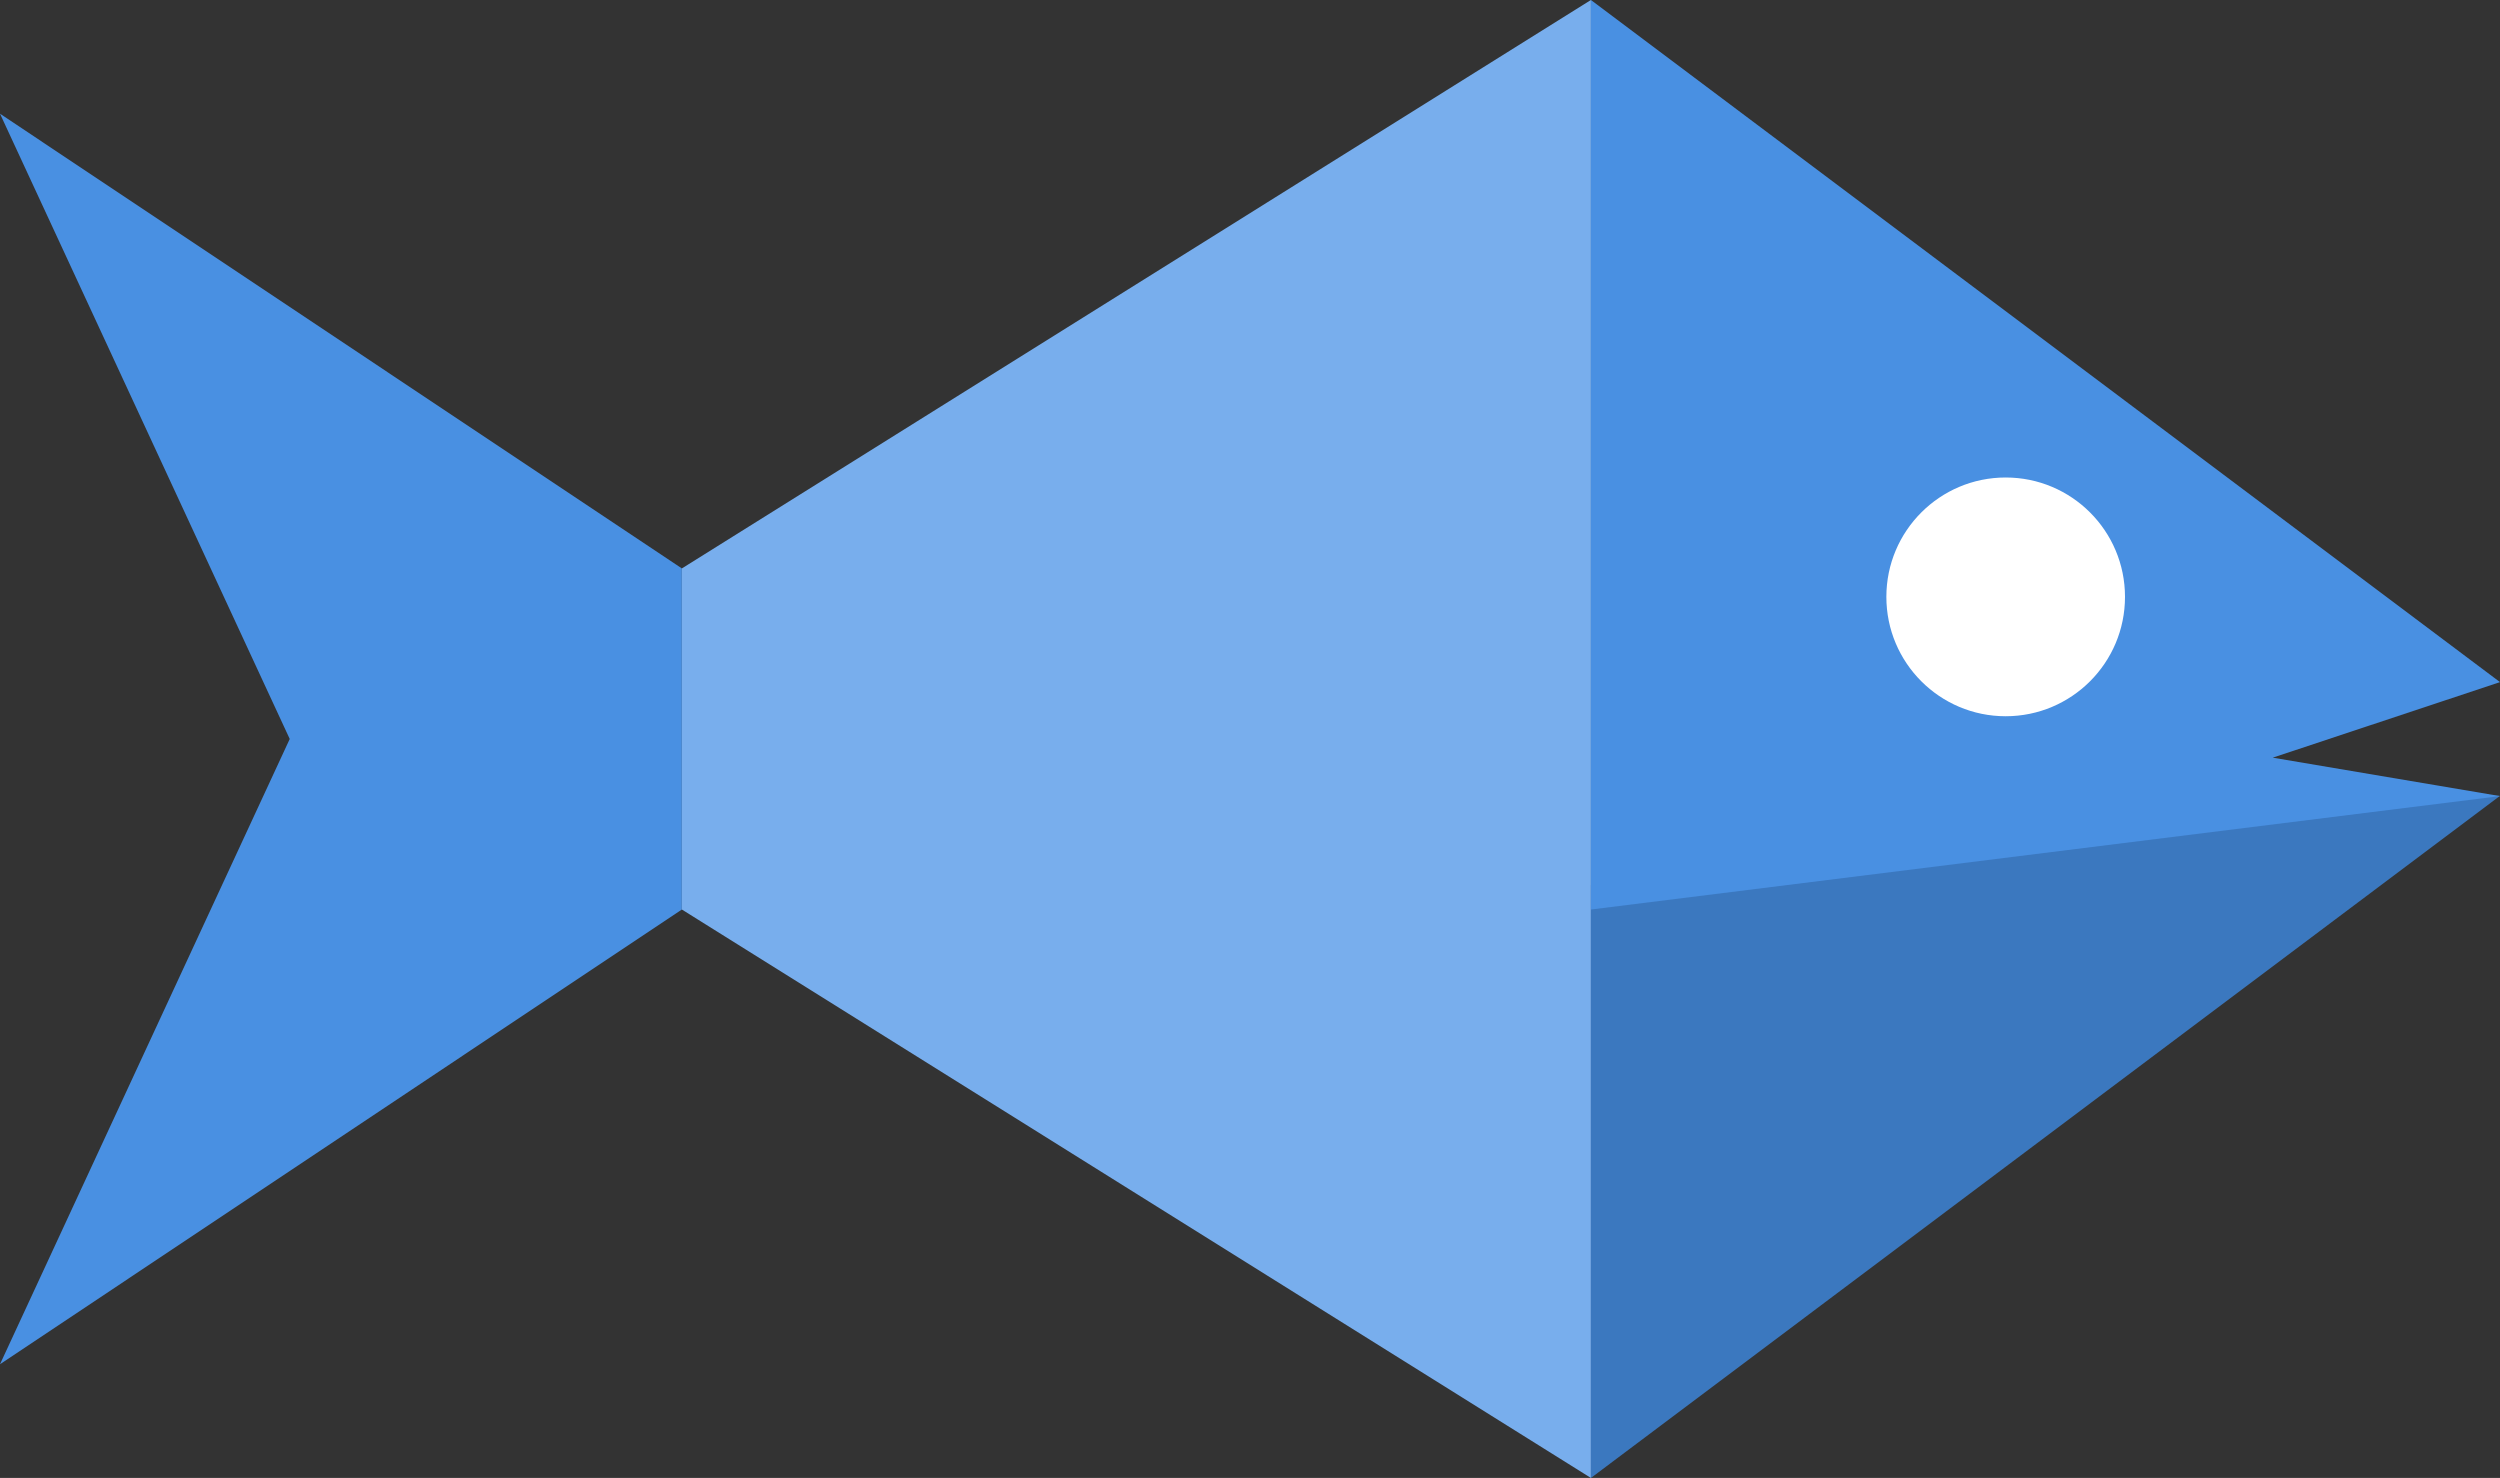 <svg xmlns="http://www.w3.org/2000/svg" width="499" height="295"><rect width="100%" height="100%" fill="#333333" stroke="none"/><g fill="none"><g><path fill="#4990E2" d="M0 22.7l57.83 124.8L0 272.3l136.1-90.76v-68.08L0 22.7z"/><path fill="#78AEED" d="M317.55 0v295L136.1 181.54v-68.08L317.54 0z"/><path fill="#3B78BF" d="M499 158.85h-22.68l-158.77 17.8V295L499 158.85z"/><path fill="#4990E2" d="M499 136.15l-45.36 15.08L499 158.9l-181.45 22.64V0L499 136.15z"/><ellipse cx="400.334" cy="119.135" fill="#fff" rx="23.816" ry="23.827"/></g></g></svg>
